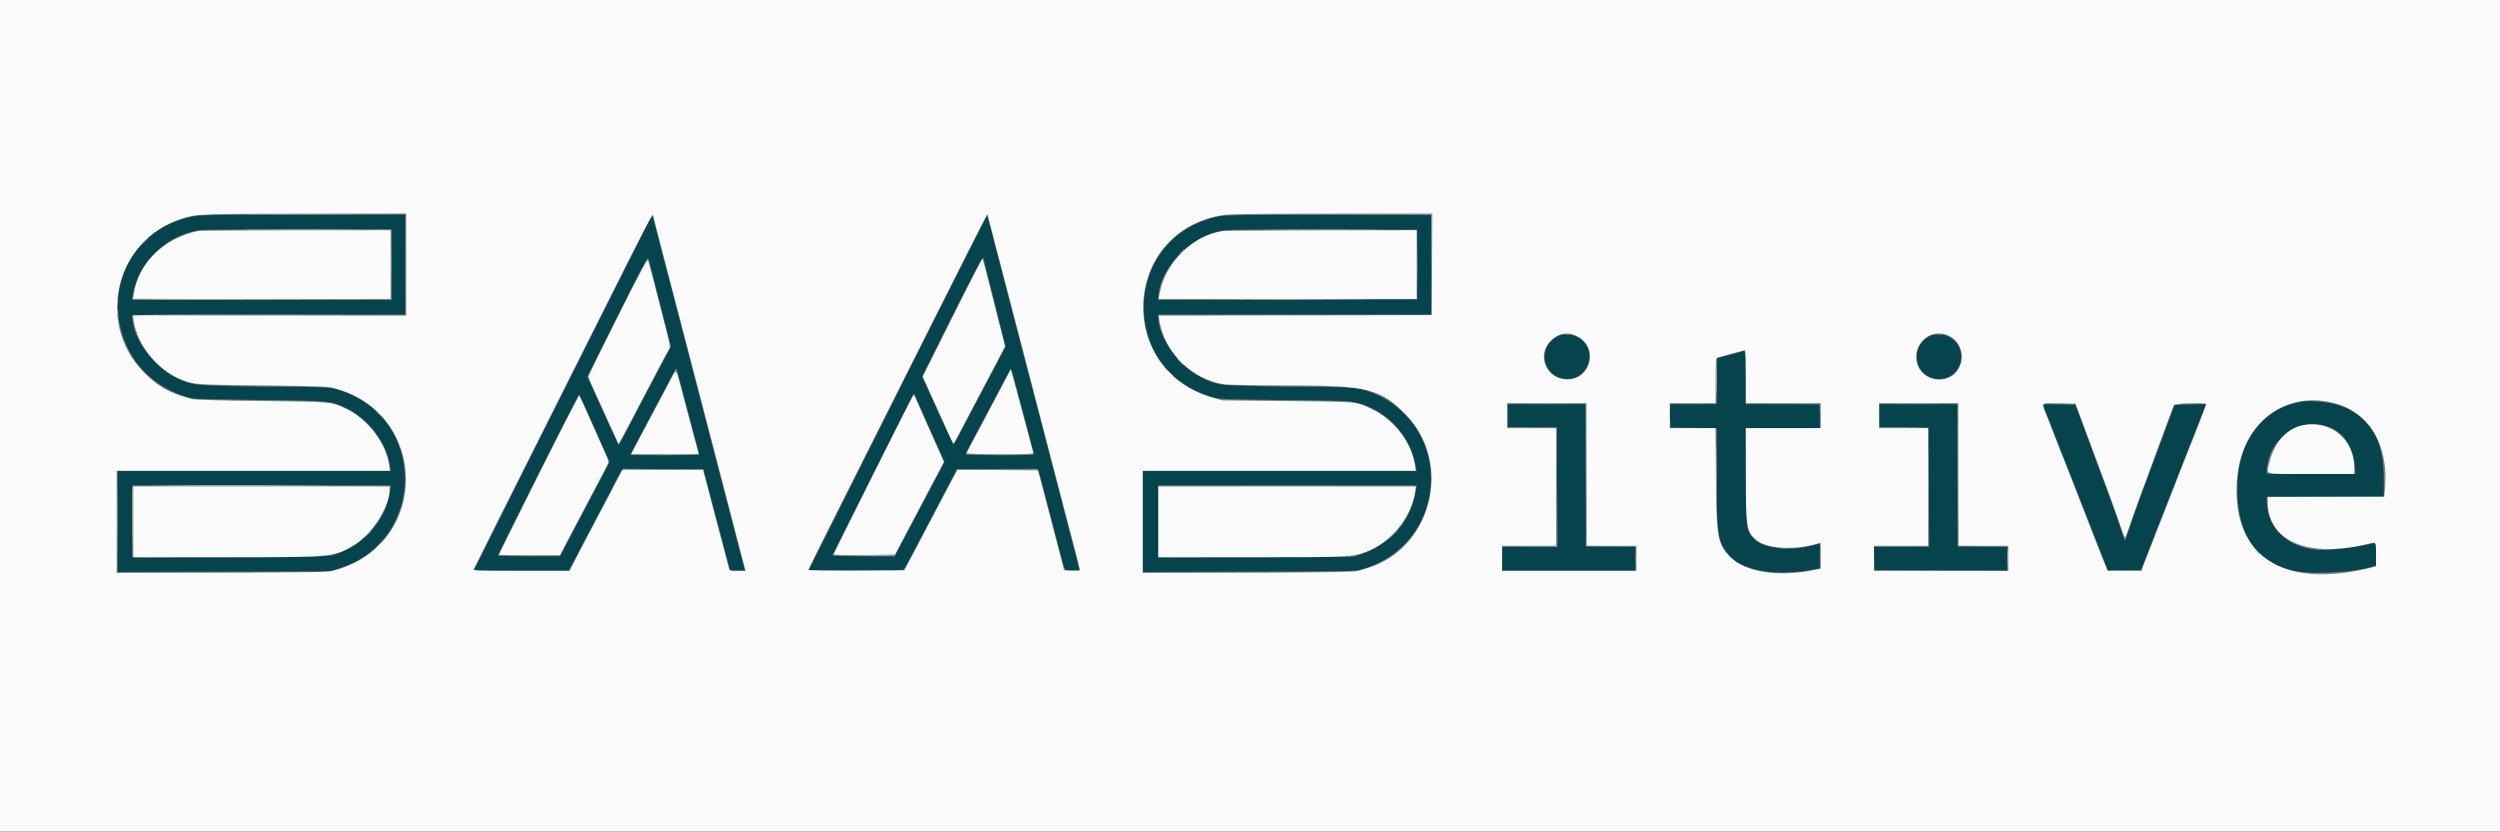 <svg id="svg" version="1.1" xmlns="http://www.w3.org/2000/svg" xmlns:xlink="http://www.w3.org/1999/xlink" width="400" height="133.061" viewBox="0, 0, 400,133.061"><rect x="0" y="0" width="400" height="133.061" fill="#808080" stroke="none"/><g id="svgg"><path id="path0" d="M30.667 34.663 C 14.895 37.971,14.958 59.828,30.750 63.757 C 31.025 63.825,35.900 63.935,41.583 64.000 C 52.929 64.130,52.830 64.121,55.249 65.228 C 58.842 66.873,61.860 70.801,62.405 74.542 L 62.520 75.333 40.677 75.333 L 18.833 75.333 18.833 83.421 L 18.833 91.509 35.792 91.463 L 52.750 91.417 54.250 90.947 C 68.471 86.498,68.236 66.305,53.917 62.312 C 52.627 61.952,52.241 61.936,42.250 61.823 C 31.354 61.699,31.249 61.691,29.057 60.844 C 25.000 59.276,21.167 54.316,21.167 50.635 C 21.167 50.345,22.034 50.333,43.000 50.333 L 64.833 50.333 64.833 42.333 L 64.833 34.333 48.458 34.349 C 33.426 34.364,31.967 34.390,30.667 34.663 M150.000 50.116 C 145.646 58.786,139.223 71.588,135.727 78.565 L 129.370 91.250 136.886 91.293 C 142.763 91.327,144.443 91.291,144.594 91.127 C 144.784 90.920,145.160 90.223,147.766 85.250 C 148.486 83.875,149.979 81.025,151.084 78.917 L 153.092 75.083 159.549 75.040 L 166.005 74.996 166.167 75.373 C 166.256 75.580,166.598 76.800,166.927 78.083 C 167.255 79.367,167.664 80.942,167.835 81.583 C 168.172 82.850,168.898 85.640,169.680 88.667 C 170.409 91.490,170.298 91.333,171.580 91.333 C 172.263 91.333,172.667 91.265,172.667 91.149 C 172.667 90.985,171.983 88.288,170.727 83.500 C 170.182 81.422,169.451 78.616,168.729 75.833 C 167.742 72.028,167.169 69.828,166.667 67.917 C 166.190 66.102,165.842 64.765,164.500 59.583 C 164.120 58.117,163.670 56.392,163.500 55.750 C 163.330 55.108,162.880 53.383,162.500 51.917 C 161.158 46.735,160.810 45.398,160.333 43.583 C 160.068 42.575,159.618 40.850,159.331 39.750 C 158.526 36.653,157.988 34.595,157.950 34.467 C 157.932 34.404,154.354 41.445,150.000 50.116 M195.105 34.592 C 179.580 37.677,178.756 59.187,193.996 63.540 C 195.197 63.883,195.690 63.903,205.583 64.007 C 215.464 64.112,215.974 64.132,217.233 64.476 C 222.126 65.811,225.710 69.773,226.566 74.792 L 226.658 75.333 204.746 75.333 L 182.833 75.333 182.833 83.422 L 182.833 91.510 199.875 91.460 C 216.815 91.410,216.924 91.407,218.083 91.048 C 232.673 86.531,232.556 66.451,217.917 62.276 C 216.829 61.965,216.046 61.935,206.333 61.830 C 194.600 61.702,194.986 61.741,192.208 60.387 C 188.646 58.650,185.333 54.027,185.333 50.792 L 185.333 50.333 207.167 50.333 L 229.000 50.333 229.000 42.333 L 229.000 34.333 212.625 34.349 C 199.512 34.362,196.022 34.410,195.105 34.592 M104.073 34.889 C 103.979 35.088,97.586 47.825,89.867 63.195 C 82.149 78.565,75.833 91.184,75.833 91.237 C 75.833 91.290,79.240 91.333,83.404 91.333 L 90.974 91.333 91.928 89.542 C 93.276 87.009,94.110 85.426,95.503 82.750 C 96.171 81.467,96.921 80.042,97.168 79.583 C 97.416 79.125,97.943 78.112,98.339 77.333 C 98.736 76.554,99.203 75.710,99.376 75.456 L 99.692 74.996 106.121 75.040 L 112.550 75.083 112.925 76.500 C 113.131 77.279,113.802 79.829,114.415 82.167 C 115.892 87.795,116.462 89.953,116.673 90.708 L 116.847 91.333 118.010 91.333 L 119.173 91.333 119.072 90.875 C 119.016 90.623,118.905 90.192,118.825 89.917 C 118.746 89.642,118.449 88.517,118.165 87.417 C 117.646 85.406,116.559 81.223,115.350 76.583 C 113.962 71.253,113.331 68.830,112.747 66.583 C 112.413 65.300,111.954 63.538,111.728 62.667 C 111.501 61.796,111.023 59.958,110.667 58.583 C 109.860 55.472,109.336 53.463,108.692 51.000 C 108.417 49.946,107.918 48.033,107.585 46.750 C 107.251 45.467,106.801 43.742,106.584 42.917 C 105.278 37.942,104.611 35.371,104.540 35.039 C 104.429 34.515,104.275 34.465,104.073 34.889 M62.667 42.333 L 62.667 48.000 41.898 48.000 L 21.129 48.000 21.245 47.224 C 21.943 42.574,25.886 38.302,30.583 37.109 C 32.156 36.709,31.810 36.718,47.625 36.692 L 62.667 36.667 62.667 42.333 M226.750 42.333 L 226.750 47.917 206.042 47.959 L 185.333 48.001 185.336 47.626 C 185.368 43.413,189.914 38.290,194.667 37.111 C 196.310 36.703,195.777 36.715,211.750 36.733 L 226.750 36.750 226.750 42.333 M104.757 45.250 C 105.266 47.267,106.056 50.379,106.513 52.167 L 107.344 55.417 105.896 58.167 C 105.100 59.679,103.935 61.892,103.307 63.083 C 102.680 64.275,101.472 66.581,100.625 68.207 C 99.777 69.834,99.044 71.165,98.995 71.166 C 98.947 71.166,97.796 68.710,96.438 65.708 L 93.969 60.250 98.776 50.622 C 102.269 43.627,103.617 41.075,103.707 41.289 C 103.776 41.451,104.248 43.233,104.757 45.250 M157.333 41.270 C 157.333 41.327,158.017 44.046,158.853 47.312 C 159.689 50.578,160.487 53.748,160.625 54.357 L 160.876 55.464 159.332 58.440 C 158.483 60.077,157.734 61.492,157.668 61.583 C 157.602 61.675,156.847 63.100,155.989 64.750 C 152.947 70.603,152.686 71.083,152.553 71.060 C 152.478 71.048,151.322 68.610,149.982 65.644 L 147.547 60.250 152.314 50.708 C 156.464 42.404,157.333 40.769,157.333 41.270 M249.042 53.909 C 245.536 55.913,247.238 61.078,251.249 60.604 C 253.364 60.355,254.777 58.101,254.143 55.987 C 253.517 53.899,250.915 52.838,249.042 53.909 M308.750 53.776 C 305.080 55.708,306.633 61.090,310.720 60.608 C 314.164 60.201,314.952 55.451,311.837 53.875 C 310.951 53.427,309.503 53.380,308.750 53.776 M278.500 56.293 C 278.362 56.348,277.462 56.593,276.500 56.837 L 274.750 57.282 274.705 60.974 L 274.660 64.667 270.908 64.667 L 267.156 64.667 267.203 66.542 L 267.250 68.417 270.958 68.462 L 274.667 68.506 274.667 76.072 C 274.667 85.372,274.842 86.573,276.504 88.672 C 278.579 91.291,283.975 92.280,290.042 91.152 L 291.167 90.942 291.167 88.968 L 291.167 86.994 290.708 87.097 C 290.456 87.154,289.987 87.265,289.667 87.345 C 286.086 88.231,281.874 87.670,280.583 86.136 C 279.370 84.694,279.422 85.112,279.369 76.375 L 279.321 68.500 285.244 68.500 L 291.167 68.500 291.167 66.583 L 291.167 64.667 285.250 64.667 L 279.333 64.667 279.333 60.417 C 279.333 55.839,279.356 55.951,278.500 56.293 M108.392 59.458 C 108.447 59.710,108.794 61.042,109.163 62.417 C 109.532 63.792,110.137 66.072,110.506 67.484 C 110.876 68.896,111.326 70.601,111.506 71.272 C 111.686 71.944,111.833 72.570,111.833 72.664 C 111.833 72.775,109.955 72.833,106.333 72.833 C 103.308 72.833,100.833 72.812,100.833 72.785 C 100.833 72.758,101.569 71.352,102.468 69.660 C 103.366 67.968,104.598 65.646,105.205 64.500 C 105.813 63.354,106.657 61.779,107.081 61.000 C 107.506 60.221,107.895 59.452,107.946 59.292 C 108.082 58.863,108.278 58.936,108.392 59.458 M162.060 59.875 C 162.198 60.356,162.548 61.650,162.838 62.750 C 163.127 63.850,163.611 65.688,163.913 66.833 C 165.093 71.316,165.345 72.261,165.432 72.542 C 165.517 72.815,165.183 72.833,160.011 72.833 C 156.980 72.833,154.500 72.771,154.500 72.695 C 154.500 72.618,154.937 71.737,155.471 70.736 C 156.005 69.735,156.877 68.092,157.407 67.083 C 159.795 62.547,161.702 59.000,161.753 59.000 C 161.784 59.000,161.922 59.394,162.060 59.875 M94.174 66.333 C 94.922 68.029,95.668 69.717,95.833 70.083 C 95.998 70.450,96.450 71.456,96.838 72.319 L 97.542 73.888 97.111 74.736 C 96.873 75.202,96.203 76.483,95.621 77.583 C 95.039 78.683,93.673 81.271,92.586 83.333 C 91.500 85.396,90.379 87.513,90.097 88.039 L 89.583 88.994 84.625 88.997 C 81.898 88.999,79.667 88.960,79.667 88.910 C 79.667 88.577,92.563 62.997,92.675 63.109 C 92.752 63.186,93.427 64.637,94.174 66.333 M146.475 63.458 C 146.571 63.710,147.658 66.167,148.891 68.917 L 151.132 73.917 150.418 75.250 C 150.025 75.983,148.974 77.971,148.082 79.667 C 145.401 84.768,144.831 85.848,143.969 87.458 L 143.144 89.000 138.141 89.000 C 135.390 89.000,133.164 88.939,133.194 88.864 C 133.538 88.021,146.112 63.002,146.192 63.001 C 146.252 63.000,146.379 63.206,146.475 63.458 M368.250 64.274 C 361.054 65.437,356.965 72.342,358.177 81.280 C 358.899 86.608,361.742 90.013,366.500 91.249 C 369.311 91.979,376.508 91.650,379.625 90.648 L 380.167 90.474 380.167 88.643 C 380.167 86.979,380.140 86.818,379.875 86.891 C 378.143 87.368,373.530 87.995,371.730 87.998 C 366.360 88.008,362.667 84.709,362.667 79.903 L 362.667 79.503 372.042 79.460 L 381.417 79.417 381.408 76.583 C 381.390 70.753,379.634 67.370,375.583 65.361 C 373.788 64.471,370.263 63.949,368.250 64.274 M241.167 66.497 L 241.167 68.327 245.125 68.372 L 249.083 68.417 249.126 77.958 L 249.169 87.500 244.751 87.500 L 240.333 87.500 240.333 89.417 L 240.333 91.333 251.000 91.333 L 261.667 91.333 261.667 89.420 L 261.667 87.506 257.708 87.461 L 253.750 87.417 253.707 76.042 L 253.664 64.667 247.416 64.667 L 241.167 64.667 241.167 66.497 M300.667 66.497 L 300.667 68.327 304.625 68.372 L 308.583 68.417 308.626 77.958 L 308.669 87.500 304.246 87.500 L 299.822 87.500 299.870 89.375 L 299.917 91.250 310.542 91.293 L 321.167 91.336 321.167 89.421 L 321.167 87.506 317.208 87.461 L 313.250 87.417 313.207 76.042 L 313.164 64.667 306.916 64.667 L 300.667 64.667 300.667 66.497 M327.182 65.537 C 328.072 67.789,330.524 74.049,332.587 79.333 C 334.604 84.500,335.425 86.594,336.378 89.000 L 337.268 91.250 339.903 91.250 L 342.537 91.250 342.762 90.667 C 343.068 89.875,345.359 84.015,346.249 81.750 C 347.607 78.290,349.193 74.247,350.204 71.667 C 350.761 70.246,351.612 68.088,352.095 66.871 L 352.975 64.658 350.463 64.704 L 347.951 64.750 346.957 67.417 C 342.478 79.437,341.154 83.068,340.564 84.957 C 340.300 85.804,340.046 86.497,340.000 86.497 C 339.954 86.497,339.700 85.804,339.436 84.957 C 338.846 83.068,337.521 79.432,333.043 67.417 L 332.049 64.750 329.442 64.704 L 326.835 64.658 327.182 65.537 M372.225 68.171 C 374.859 68.985,376.537 71.358,376.788 74.625 L 376.881 75.833 369.774 75.833 C 365.865 75.833,362.667 75.804,362.667 75.768 C 362.667 70.505,367.456 66.698,372.225 68.171 M62.430 78.515 C 61.815 83.151,58.282 87.201,53.528 88.720 C 52.432 89.070,52.202 89.075,36.792 89.126 L 21.167 89.178 21.167 83.422 L 21.167 77.667 41.855 77.667 L 62.543 77.667 62.430 78.515 M226.571 78.375 C 225.893 83.182,222.575 87.062,217.750 88.689 L 216.583 89.082 200.958 89.130 L 185.333 89.178 185.333 83.422 L 185.333 77.667 206.002 77.667 L 226.671 77.667 226.571 78.375 " stroke="none" fill="#05444d" fill-rule="evenodd"></path><path id="path1" d="M0.000 66.500 L 0.000 133.000 200.000 133.000 L 400.000 133.000 400.000 66.500 L 400.000 0.000 200.000 0.000 L 0.000 0.000 0.000 66.500 M65.000 42.333 L 65.000 50.500 43.145 50.500 L 21.290 50.500 21.396 51.292 C 21.921 55.229,25.307 59.344,29.228 60.811 C 31.170 61.537,31.289 61.545,41.917 61.667 C 50.765 61.768,52.406 61.825,53.333 62.064 C 68.629 65.999,68.896 86.939,53.705 91.208 C 52.428 91.566,52.273 91.570,35.542 91.623 L 18.667 91.677 18.667 83.505 L 18.667 75.333 40.521 75.333 L 62.376 75.333 62.264 74.491 C 61.786 70.880,58.794 66.978,55.250 65.342 C 52.930 64.271,53.210 64.295,41.917 64.166 C 35.278 64.090,31.315 63.981,30.833 63.861 C 27.166 62.953,25.133 61.812,22.804 59.357 C 15.285 51.428,18.628 38.366,29.037 35.003 C 31.495 34.209,31.612 34.204,48.792 34.185 L 65.000 34.167 65.000 42.333 M158.329 35.526 C 158.498 36.199,158.825 37.462,159.057 38.333 C 159.748 40.935,160.370 43.318,162.164 50.250 C 162.425 51.258,162.875 52.983,163.164 54.083 C 163.454 55.183,163.943 57.058,164.251 58.250 C 164.559 59.442,165.008 61.167,165.248 62.083 C 165.488 63.000,165.947 64.762,166.268 66.000 C 166.589 67.237,167.068 69.075,167.334 70.083 C 168.008 72.645,168.563 74.781,169.437 78.167 C 169.851 79.771,170.329 81.608,170.500 82.250 C 170.672 82.892,171.046 84.317,171.332 85.417 C 171.618 86.517,172.073 88.254,172.343 89.277 C 172.612 90.300,172.833 91.184,172.833 91.242 C 172.833 91.300,172.252 91.325,171.542 91.299 L 170.250 91.250 169.979 90.167 C 169.714 89.109,168.619 84.913,168.000 82.583 C 167.431 80.443,166.465 76.759,166.273 76.000 L 166.083 75.250 159.639 75.206 L 153.195 75.163 152.241 76.956 C 151.717 77.943,150.933 79.425,150.499 80.250 C 150.065 81.075,149.374 82.387,148.963 83.167 C 148.552 83.946,147.665 85.633,146.992 86.917 C 146.319 88.200,145.525 89.700,145.228 90.250 L 144.687 91.250 137.010 91.293 C 132.503 91.319,129.333 91.274,129.333 91.186 C 129.333 91.103,130.896 87.933,132.806 84.142 C 134.716 80.352,141.146 67.561,147.094 55.719 C 153.043 43.877,157.935 34.213,157.967 34.244 C 157.998 34.276,158.161 34.852,158.329 35.526 M229.127 42.292 L 229.083 50.417 207.233 50.459 L 185.383 50.501 185.509 51.292 C 186.320 56.410,190.748 60.744,195.928 61.493 C 196.579 61.587,200.870 61.662,205.750 61.665 C 218.906 61.672,220.892 62.164,225.023 66.444 C 232.510 74.202,229.041 87.842,218.804 90.892 C 218.316 91.038,217.617 91.250,217.250 91.365 C 216.740 91.524,212.616 91.585,199.708 91.625 L 182.833 91.677 182.833 83.505 L 182.833 75.333 204.677 75.333 L 226.520 75.333 226.406 74.542 C 225.871 70.840,223.167 67.258,219.583 65.503 C 216.986 64.232,217.592 64.292,206.000 64.172 L 195.583 64.064 194.068 63.639 C 178.597 59.305,179.421 37.479,195.167 34.498 C 196.619 34.223,198.094 34.197,212.960 34.182 L 229.170 34.167 229.127 42.292 M104.500 34.428 C 104.500 34.480,104.805 35.699,105.179 37.136 C 105.552 38.574,106.081 40.612,106.355 41.667 C 106.628 42.721,107.068 44.408,107.333 45.417 C 108.173 48.615,108.846 51.191,109.358 53.167 C 110.804 58.750,111.188 60.222,112.333 64.583 C 112.810 66.398,113.158 67.735,114.500 72.917 C 114.880 74.383,115.339 76.139,115.520 76.819 C 115.701 77.499,116.140 79.186,116.495 80.569 C 116.849 81.952,117.444 84.246,117.815 85.667 C 118.187 87.087,118.673 88.944,118.895 89.792 L 119.299 91.333 118.002 91.333 C 116.792 91.333,116.700 91.308,116.627 90.958 C 116.583 90.752,116.268 89.533,115.925 88.250 C 115.582 86.967,115.163 85.392,114.994 84.750 C 114.825 84.108,114.564 83.133,114.416 82.583 C 114.268 82.033,113.857 80.458,113.504 79.083 C 113.150 77.708,112.824 76.471,112.778 76.333 C 112.732 76.196,112.649 75.877,112.594 75.625 L 112.494 75.167 106.033 75.167 L 99.572 75.167 99.042 76.208 C 98.751 76.781,98.037 78.150,97.456 79.250 C 96.875 80.350,95.849 82.300,95.177 83.583 C 94.505 84.867,93.674 86.442,93.332 87.083 C 92.989 87.725,92.357 88.944,91.927 89.792 L 91.144 91.333 83.411 91.333 C 76.111 91.333,75.684 91.317,75.797 91.042 C 75.914 90.756,80.788 81.039,96.443 49.877 C 103.229 36.371,104.500 33.933,104.500 34.428 M31.750 36.943 C 26.191 38.122,22.125 42.094,21.410 47.042 L 21.295 47.833 41.898 47.833 L 62.500 47.833 62.500 42.333 L 62.500 36.833 47.292 36.853 C 38.927 36.863,31.933 36.904,31.750 36.943 M195.750 36.952 C 190.835 37.632,186.471 41.938,185.523 47.042 L 185.376 47.833 206.022 47.833 L 226.667 47.833 226.667 42.333 L 226.667 36.833 211.458 36.858 C 203.094 36.872,196.025 36.914,195.750 36.952 M98.866 50.643 C 96.281 55.778,94.167 60.092,94.167 60.228 C 94.167 60.365,94.384 60.951,94.650 61.530 C 95.116 62.547,96.393 65.362,97.169 67.083 C 97.375 67.542,97.769 68.404,98.043 69.000 C 98.318 69.596,98.635 70.297,98.747 70.559 L 98.951 71.035 99.287 70.476 C 99.471 70.168,100.168 68.867,100.834 67.583 C 101.501 66.300,102.327 64.725,102.669 64.083 C 103.780 61.997,104.769 60.122,105.834 58.083 C 106.408 56.983,106.943 56.012,107.022 55.925 C 107.244 55.682,107.198 55.172,106.823 53.735 C 106.634 53.010,105.887 50.090,105.165 47.246 C 104.442 44.402,103.786 41.902,103.708 41.690 C 103.588 41.365,102.838 42.751,98.866 50.643 M152.359 50.798 L 147.638 60.250 148.660 62.500 C 149.222 63.737,149.784 64.975,149.908 65.250 C 150.032 65.525,150.507 66.575,150.963 67.583 C 151.420 68.592,151.957 69.780,152.158 70.225 C 152.359 70.669,152.547 71.006,152.577 70.975 C 152.649 70.897,153.426 69.440,155.583 65.333 C 156.571 63.454,157.619 61.467,157.913 60.917 C 158.207 60.367,158.978 58.904,159.628 57.667 L 160.808 55.417 159.579 50.583 C 158.903 47.925,158.113 44.813,157.823 43.667 C 157.534 42.521,157.248 41.530,157.188 41.465 C 157.129 41.400,154.955 45.600,152.359 50.798 M252.316 53.773 C 255.820 55.519,254.653 60.708,250.757 60.708 C 247.391 60.708,245.754 56.811,248.146 54.493 C 249.416 53.262,250.808 53.021,252.316 53.773 M311.350 53.523 C 313.757 54.329,314.666 57.238,313.160 59.317 C 311.391 61.758,307.302 60.890,306.669 57.939 C 306.061 55.105,308.684 52.630,311.350 53.523 M279.333 60.250 L 279.333 64.500 285.333 64.500 L 291.333 64.500 291.333 66.500 L 291.333 68.500 285.333 68.500 L 279.333 68.500 279.333 75.658 C 279.333 84.260,279.430 84.930,280.860 86.272 C 282.474 87.786,286.901 88.117,290.666 87.005 C 290.986 86.911,291.267 86.833,291.291 86.833 C 291.314 86.833,291.333 87.765,291.333 88.903 L 291.333 90.972 290.458 91.162 C 284.814 92.386,279.297 91.583,276.905 89.191 C 274.805 87.090,274.633 86.154,274.545 76.375 L 274.474 68.500 270.820 68.500 L 267.167 68.500 267.167 66.500 L 267.167 64.500 270.833 64.500 L 274.500 64.500 274.500 60.911 C 274.500 57.803,274.535 57.309,274.762 57.222 C 275.013 57.126,278.950 56.061,279.208 56.020 C 279.277 56.009,279.333 57.913,279.333 60.250 M161.253 60.000 C 160.827 60.842,160.143 62.141,158.752 64.750 C 158.459 65.300,157.744 66.650,157.163 67.750 C 156.583 68.850,155.784 70.340,155.387 71.062 C 154.991 71.784,154.667 72.440,154.667 72.520 C 154.667 72.601,157.056 72.667,160.019 72.667 C 165.037 72.667,165.367 72.648,165.292 72.375 C 165.248 72.215,164.704 70.171,164.083 67.833 C 163.463 65.496,162.676 62.571,162.336 61.333 L 161.716 59.083 161.253 60.000 M107.491 60.354 C 106.909 61.511,106.539 62.212,103.543 67.833 C 102.444 69.896,101.420 71.827,101.268 72.125 L 100.991 72.667 106.403 72.667 L 111.815 72.667 111.585 71.875 C 111.458 71.440,111.157 70.333,110.916 69.417 C 110.229 66.807,109.708 64.838,109.415 63.750 C 109.267 63.200,108.961 62.039,108.735 61.170 C 108.201 59.123,108.133 59.078,107.491 60.354 M86.204 75.923 C 82.700 82.934,79.833 88.707,79.833 88.752 C 79.833 88.797,82.031 88.833,84.718 88.833 L 89.603 88.833 90.132 87.792 C 90.423 87.219,91.117 85.888,91.675 84.833 C 93.867 80.688,94.667 79.173,95.674 77.250 C 96.250 76.150,96.859 74.989,97.027 74.669 C 97.418 73.927,97.413 73.821,96.939 72.781 C 96.723 72.306,95.700 70.004,94.667 67.667 C 93.634 65.329,92.740 63.362,92.682 63.296 C 92.623 63.229,89.708 68.911,86.204 75.923 M139.750 75.885 C 136.267 82.869,133.391 88.641,133.360 88.711 C 133.329 88.781,135.527 88.818,138.243 88.794 L 143.183 88.750 144.103 87.000 C 144.610 86.037,145.384 84.575,145.824 83.750 C 146.264 82.925,147.208 81.125,147.921 79.750 C 148.635 78.375,149.272 77.175,149.338 77.083 C 149.404 76.992,149.806 76.233,150.231 75.398 L 151.004 73.880 149.153 69.732 C 147.138 65.216,146.831 64.524,146.483 63.708 C 146.356 63.410,146.214 63.171,146.168 63.176 C 146.121 63.182,143.233 68.901,139.750 75.885 M373.436 64.481 C 379.096 65.951,382.248 71.256,381.593 78.208 L 381.472 79.500 372.152 79.500 L 362.833 79.500 362.833 80.268 C 362.833 86.636,369.345 89.364,378.917 87.006 C 380.220 86.684,380.167 86.611,380.167 88.730 L 380.167 90.627 379.410 90.818 C 365.008 94.444,356.686 88.736,357.977 76.117 C 358.850 67.587,365.661 62.461,373.436 64.481 M253.833 75.917 L 253.833 87.333 257.833 87.333 L 261.833 87.333 261.833 89.333 L 261.833 91.333 251.083 91.333 L 240.333 91.333 240.333 89.333 L 240.333 87.333 244.667 87.333 L 249.000 87.333 249.000 77.917 L 249.000 68.500 245.083 68.500 L 241.167 68.500 241.167 66.500 L 241.167 64.500 247.500 64.500 L 253.833 64.500 253.833 75.917 M313.333 75.917 L 313.333 87.333 317.333 87.333 L 321.333 87.333 321.333 89.333 L 321.333 91.333 310.583 91.333 L 299.833 91.333 299.833 89.333 L 299.833 87.333 304.167 87.333 L 308.500 87.333 308.500 77.917 L 308.500 68.500 304.583 68.500 L 300.667 68.500 300.667 66.500 L 300.667 64.500 307.000 64.500 L 313.333 64.500 313.333 75.917 M333.140 67.417 C 333.722 68.975,334.723 71.675,335.364 73.417 C 336.006 75.158,336.592 76.733,336.666 76.917 C 337.098 77.988,338.737 82.529,339.268 84.125 C 339.611 85.156,339.941 86.000,340.000 86.000 C 340.059 86.000,340.389 85.156,340.732 84.125 C 341.247 82.577,342.819 78.216,343.331 76.917 C 343.487 76.520,344.845 72.836,346.494 68.333 C 347.148 66.546,347.744 64.971,347.818 64.833 C 347.980 64.532,353.000 64.363,353.000 64.659 C 353.000 64.819,350.658 70.896,350.331 71.583 C 350.244 71.767,349.726 73.079,349.181 74.500 C 348.127 77.242,347.243 79.506,344.916 85.417 C 344.122 87.433,343.283 89.590,343.050 90.208 L 342.628 91.333 339.918 91.333 L 337.207 91.333 336.995 90.792 C 336.879 90.494,336.684 90.025,336.563 89.750 C 336.441 89.475,335.922 88.162,335.407 86.833 C 334.893 85.504,334.033 83.292,333.495 81.917 C 332.957 80.542,332.024 78.142,331.423 76.583 C 330.822 75.025,330.257 73.600,330.168 73.417 C 330.078 73.233,329.635 72.108,329.182 70.917 C 328.729 69.725,328.016 67.899,327.596 66.859 C 326.549 64.261,326.371 64.483,329.458 64.537 L 332.082 64.583 333.140 67.417 M368.608 68.006 C 365.964 68.456,363.857 70.772,363.093 74.070 C 362.634 76.048,361.825 75.833,369.750 75.833 L 376.667 75.833 376.667 74.817 C 376.667 70.359,373.001 67.260,368.608 68.006 M21.333 83.500 L 21.333 89.167 35.875 89.166 C 53.139 89.165,53.365 89.145,56.536 87.287 C 59.456 85.575,62.333 81.114,62.333 78.298 L 62.333 77.833 41.833 77.833 L 21.333 77.833 21.333 83.500 M185.333 83.500 L 185.333 89.167 199.958 89.166 C 215.603 89.166,216.252 89.136,218.500 88.315 C 222.501 86.854,225.812 82.804,226.422 78.625 L 226.538 77.833 205.936 77.833 L 185.333 77.833 185.333 83.500 " stroke="none" fill="#fbfbfb" fill-rule="evenodd"></path><path id="path2" d="M41.292 34.292 C 45.623 34.316,52.710 34.316,57.042 34.292 C 61.373 34.267,57.829 34.247,49.167 34.247 C 40.504 34.247,36.960 34.267,41.292 34.292 M213.290 34.291 L 228.997 34.335 229.042 42.293 L 229.088 50.250 229.086 42.250 L 229.083 34.250 213.333 34.249 L 197.583 34.247 213.290 34.291 M244.375 64.625 C 246.094 64.652,248.906 64.652,250.625 64.625 C 252.344 64.598,250.938 64.576,247.500 64.576 C 244.063 64.576,242.656 64.598,244.375 64.625 M269.125 64.624 C 270.156 64.654,271.844 64.654,272.875 64.624 C 273.906 64.595,273.063 64.571,271.000 64.571 C 268.938 64.571,268.094 64.595,269.125 64.624 M285.286 64.624 L 291.156 64.671 291.211 66.586 L 291.267 68.501 291.258 66.542 L 291.250 64.583 285.333 64.580 L 279.417 64.577 285.286 64.624 M303.875 64.625 C 305.594 64.652,308.406 64.652,310.125 64.625 C 311.844 64.598,310.438 64.576,307.000 64.576 C 303.563 64.576,302.156 64.598,303.875 64.625 M328.133 64.624 C 328.894 64.655,330.094 64.655,330.800 64.624 C 331.506 64.593,330.883 64.567,329.417 64.567 C 327.950 64.568,327.372 64.593,328.133 64.624 M349.208 64.624 C 349.919 64.655,351.081 64.655,351.792 64.624 C 352.502 64.593,351.921 64.567,350.500 64.567 C 349.079 64.567,348.498 64.593,349.208 64.624 M308.578 77.917 C 308.578 83.142,308.599 85.255,308.625 82.613 C 308.651 79.971,308.651 75.696,308.625 73.113 C 308.599 70.530,308.578 72.692,308.578 77.917 M103.719 72.791 C 105.260 72.819,107.735 72.819,109.219 72.791 C 110.703 72.764,109.442 72.741,106.417 72.741 C 103.392 72.741,102.178 72.764,103.719 72.791 M157.219 72.791 C 158.760 72.819,161.235 72.819,162.719 72.791 C 164.203 72.764,162.942 72.741,159.917 72.741 C 156.892 72.741,155.678 72.764,157.219 72.791 M376.705 75.333 C 376.705 75.654,376.740 75.785,376.782 75.625 C 376.823 75.465,376.823 75.202,376.782 75.042 C 376.740 74.881,376.705 75.012,376.705 75.333 M18.744 83.417 C 18.744 87.908,18.765 89.722,18.792 87.447 C 18.818 85.172,18.818 81.497,18.791 79.280 C 18.765 77.064,18.744 78.925,18.744 83.417 M229.039 76.667 C 229.039 76.987,229.073 77.119,229.115 76.958 C 229.157 76.798,229.157 76.535,229.115 76.375 C 229.073 76.215,229.039 76.346,229.039 76.667 M58.740 85.542 L 58.250 86.083 58.792 85.594 C 59.090 85.325,59.333 85.081,59.333 85.052 C 59.333 84.923,59.196 85.037,58.740 85.542 M291.230 88.917 C 291.231 90.017,291.258 90.445,291.290 89.868 C 291.323 89.292,291.323 88.392,291.290 87.868 C 291.257 87.345,291.230 87.817,291.230 88.917 M360.833 88.052 C 360.833 88.081,361.077 88.325,361.375 88.594 L 361.917 89.083 361.427 88.542 C 360.971 88.037,360.833 87.923,360.833 88.052 M138.250 88.833 L 133.250 88.924 138.198 88.962 C 141.359 88.986,143.184 88.940,143.250 88.833 C 143.307 88.742,143.330 88.684,143.302 88.705 C 143.273 88.725,141.000 88.783,138.250 88.833 M82.135 88.958 C 83.539 88.986,85.789 88.986,87.135 88.958 C 88.482 88.930,87.333 88.907,84.583 88.907 C 81.833 88.907,80.732 88.930,82.135 88.958 " stroke="none" fill="#97acb2" fill-rule="evenodd"></path><path id="path3" d="M64.910 42.333 C 64.910 46.779,64.932 48.598,64.958 46.375 C 64.984 44.152,64.984 40.515,64.958 38.292 C 64.932 36.069,64.910 37.887,64.910 42.333 M62.575 42.333 C 62.575 45.496,62.597 46.790,62.625 45.208 C 62.652 43.627,62.652 41.040,62.625 39.458 C 62.597 37.877,62.575 39.171,62.575 42.333 M226.741 42.333 C 226.741 45.404,226.764 46.660,226.791 45.125 C 226.819 43.590,226.819 41.077,226.791 39.542 C 226.764 38.006,226.741 39.262,226.741 42.333 M22.991 38.792 L 22.417 39.417 23.042 38.842 C 23.623 38.308,23.743 38.167,23.616 38.167 C 23.588 38.167,23.307 38.448,22.991 38.792 M188.824 40.458 L 188.250 41.083 188.875 40.509 C 189.457 39.974,189.577 39.833,189.449 39.833 C 189.422 39.833,189.140 40.115,188.824 40.458 M37.553 61.792 C 39.920 61.818,43.745 61.818,46.053 61.792 C 48.361 61.765,46.425 61.744,41.750 61.744 C 37.075 61.744,35.186 61.765,37.553 61.792 M201.720 61.792 C 204.087 61.818,207.912 61.818,210.220 61.792 C 212.528 61.765,210.592 61.744,205.917 61.744 C 201.242 61.744,199.353 61.765,201.720 61.792 M37.542 64.125 C 39.902 64.151,43.765 64.151,46.125 64.125 C 48.485 64.099,46.554 64.077,41.833 64.077 C 37.112 64.077,35.181 64.099,37.542 64.125 M201.708 64.125 C 204.069 64.151,207.931 64.151,210.292 64.125 C 212.652 64.099,210.721 64.077,206.000 64.077 C 201.279 64.077,199.348 64.099,201.708 64.125 M253.748 76.000 L 253.750 87.417 257.583 87.421 L 261.417 87.426 257.626 87.377 L 253.836 87.327 253.791 75.955 L 253.746 64.583 253.748 76.000 M313.248 76.000 L 313.250 87.417 317.167 87.421 L 321.083 87.426 317.209 87.377 L 313.336 87.327 313.291 75.955 L 313.246 64.583 313.248 76.000 M245.083 68.457 L 249.000 68.506 249.000 77.917 L 249.000 87.328 244.708 87.375 L 240.417 87.423 244.793 87.461 L 249.169 87.500 249.126 77.958 L 249.083 68.417 245.125 68.412 L 241.166 68.407 245.083 68.457 M302.635 68.458 C 303.763 68.487,305.563 68.487,306.635 68.458 C 307.706 68.429,306.783 68.405,304.583 68.405 C 302.383 68.405,301.506 68.429,302.635 68.458 M101.833 75.119 C 107.524 75.236,112.628 75.239,112.558 75.125 C 112.515 75.056,109.579 75.016,106.032 75.037 C 102.485 75.057,100.596 75.094,101.833 75.119 M156.281 75.125 C 158.039 75.152,160.964 75.152,162.781 75.125 C 164.597 75.098,163.158 75.076,159.583 75.076 C 156.008 75.076,154.522 75.098,156.281 75.125 M357.879 78.000 C 357.879 78.412,357.911 78.581,357.951 78.375 C 357.991 78.169,357.991 77.831,357.951 77.625 C 357.911 77.419,357.879 77.587,357.879 78.000 M362.709 80.083 C 362.711 80.450,362.745 80.580,362.785 80.373 C 362.824 80.166,362.823 79.866,362.781 79.706 C 362.739 79.547,362.707 79.717,362.709 80.083 M222.909 85.542 L 222.250 86.250 222.958 85.591 C 223.348 85.229,223.667 84.910,223.667 84.883 C 223.667 84.757,223.522 84.883,222.909 85.542 M302.125 87.458 C 303.340 87.486,305.327 87.486,306.542 87.458 C 307.756 87.429,306.762 87.406,304.333 87.406 C 301.904 87.406,300.910 87.429,302.125 87.458 M285.044 87.786 C 285.297 87.825,285.672 87.824,285.877 87.784 C 286.082 87.744,285.875 87.713,285.417 87.714 C 284.958 87.716,284.791 87.748,285.044 87.786 M370.708 87.948 C 370.869 87.990,371.131 87.990,371.292 87.948 C 371.452 87.906,371.321 87.872,371.000 87.872 C 370.679 87.872,370.548 87.906,370.708 87.948 M372.125 87.951 C 372.331 87.991,372.669 87.991,372.875 87.951 C 373.081 87.911,372.912 87.879,372.500 87.879 C 372.087 87.879,371.919 87.911,372.125 87.951 M26.792 91.625 C 31.215 91.650,38.452 91.650,42.875 91.625 C 47.298 91.600,43.679 91.580,34.833 91.580 C 25.987 91.580,22.369 91.600,26.792 91.625 M190.888 91.625 C 195.363 91.650,202.638 91.650,207.054 91.625 C 211.470 91.600,207.808 91.580,198.917 91.580 C 190.025 91.580,186.412 91.600,190.888 91.625 M283.127 91.618 C 283.334 91.658,283.634 91.656,283.794 91.615 C 283.953 91.573,283.783 91.540,283.417 91.542 C 283.050 91.544,282.920 91.578,283.127 91.618 M285.958 91.618 C 286.165 91.657,286.502 91.657,286.708 91.618 C 286.915 91.578,286.746 91.545,286.333 91.545 C 285.921 91.545,285.752 91.578,285.958 91.618 M370.455 91.787 C 370.750 91.824,371.275 91.824,371.621 91.788 C 371.967 91.752,371.725 91.722,371.083 91.721 C 370.442 91.721,370.159 91.750,370.455 91.787 " stroke="none" fill="#719498" fill-rule="evenodd"></path><path id="path4" d="M32.708 34.282 C 32.869 34.323,33.131 34.323,33.292 34.282 C 33.452 34.240,33.321 34.205,33.000 34.205 C 32.679 34.205,32.548 34.240,32.708 34.282 M196.875 34.282 C 197.035 34.323,197.298 34.323,197.458 34.282 C 197.619 34.240,197.487 34.205,197.167 34.205 C 196.846 34.205,196.715 34.240,196.875 34.282 M40.388 36.792 C 44.497 36.816,51.172 36.816,55.221 36.792 C 59.270 36.767,55.908 36.746,47.750 36.746 C 39.592 36.746,36.279 36.767,40.388 36.792 M204.554 36.792 C 208.663 36.816,215.338 36.816,219.388 36.792 C 223.437 36.767,220.075 36.746,211.917 36.746 C 203.758 36.746,200.445 36.767,204.554 36.792 M21.210 47.667 C 21.270 47.887,23.715 47.917,41.931 47.918 L 62.583 47.919 42.009 47.875 C 25.815 47.841,21.404 47.788,21.288 47.624 C 21.180 47.471,21.159 47.482,21.210 47.667 M18.705 48.333 C 18.705 48.654,18.740 48.785,18.782 48.625 C 18.823 48.465,18.823 48.202,18.782 48.042 C 18.740 47.881,18.705 48.012,18.705 48.333 M195.625 47.958 C 201.331 47.983,210.669 47.983,216.375 47.958 C 222.081 47.934,217.412 47.914,206.000 47.914 C 194.588 47.914,189.919 47.934,195.625 47.958 M18.705 50.000 C 18.705 50.321,18.740 50.452,18.782 50.292 C 18.823 50.131,18.823 49.869,18.782 49.708 C 18.740 49.548,18.705 49.679,18.705 50.000 M21.278 50.444 C 21.217 50.506,21.168 50.637,21.169 50.736 C 21.171 50.844,21.225 50.833,21.304 50.709 C 21.408 50.545,26.055 50.492,43.259 50.458 L 65.083 50.415 43.236 50.374 C 31.220 50.352,21.339 50.383,21.278 50.444 M196.208 50.458 C 202.235 50.483,212.098 50.483,218.125 50.458 C 224.152 50.434,219.221 50.414,207.167 50.414 C 195.112 50.414,190.181 50.434,196.208 50.458 M250.377 53.453 C 250.631 53.491,251.006 53.490,251.211 53.451 C 251.416 53.411,251.208 53.380,250.750 53.381 C 250.292 53.382,250.124 53.415,250.377 53.453 M309.877 53.453 C 310.131 53.491,310.506 53.490,310.711 53.451 C 310.916 53.411,310.708 53.380,310.250 53.381 C 309.792 53.382,309.624 53.415,309.877 53.453 M188.833 57.917 C 189.144 58.237,189.436 58.500,189.482 58.500 C 189.528 58.500,189.311 58.237,189.000 57.917 C 188.689 57.596,188.397 57.333,188.351 57.333 C 188.305 57.333,188.522 57.596,188.833 57.917 M274.571 60.917 C 274.571 62.933,274.595 63.735,274.625 62.699 C 274.654 61.663,274.654 60.013,274.624 59.032 C 274.595 58.052,274.571 58.900,274.571 60.917 M187.167 59.750 C 187.478 60.071,187.770 60.333,187.815 60.333 C 187.861 60.333,187.644 60.071,187.333 59.750 C 187.022 59.429,186.730 59.167,186.685 59.167 C 186.639 59.167,186.856 59.429,187.167 59.750 M60.500 66.083 C 60.811 66.404,61.103 66.667,61.149 66.667 C 61.195 66.667,60.978 66.404,60.667 66.083 C 60.356 65.762,60.064 65.500,60.018 65.500 C 59.972 65.500,60.189 65.762,60.500 66.083 M274.577 75.750 C 274.577 79.783,274.598 81.409,274.625 79.364 C 274.651 77.318,274.651 74.018,274.625 72.030 C 274.598 70.043,274.577 71.717,274.577 75.750 M21.243 77.876 C 21.198 77.991,21.183 80.598,21.208 83.668 L 21.255 89.250 21.294 83.542 L 21.333 77.833 41.821 77.833 C 58.063 77.833,62.323 77.877,62.379 78.042 C 62.419 78.161,62.441 78.144,62.430 78.000 C 62.405 77.655,21.375 77.531,21.243 77.876 M195.529 77.792 C 201.182 77.816,210.482 77.816,216.195 77.792 C 221.909 77.767,217.283 77.747,205.917 77.747 C 194.550 77.747,189.875 77.767,195.529 77.792 M60.324 87.458 L 59.750 88.083 60.375 87.509 C 60.957 86.974,61.077 86.833,60.949 86.833 C 60.922 86.833,60.640 87.115,60.324 87.458 M261.731 89.333 C 261.731 90.479,261.758 90.948,261.790 90.375 C 261.823 89.802,261.823 88.865,261.790 88.292 C 261.758 87.719,261.731 88.188,261.731 89.333 M321.231 89.333 C 321.231 90.479,321.258 90.948,321.290 90.375 C 321.323 89.802,321.323 88.865,321.290 88.292 C 321.258 87.719,321.231 88.188,321.231 89.333 " stroke="none" fill="#d3dbd4" fill-rule="evenodd"></path></g></svg>